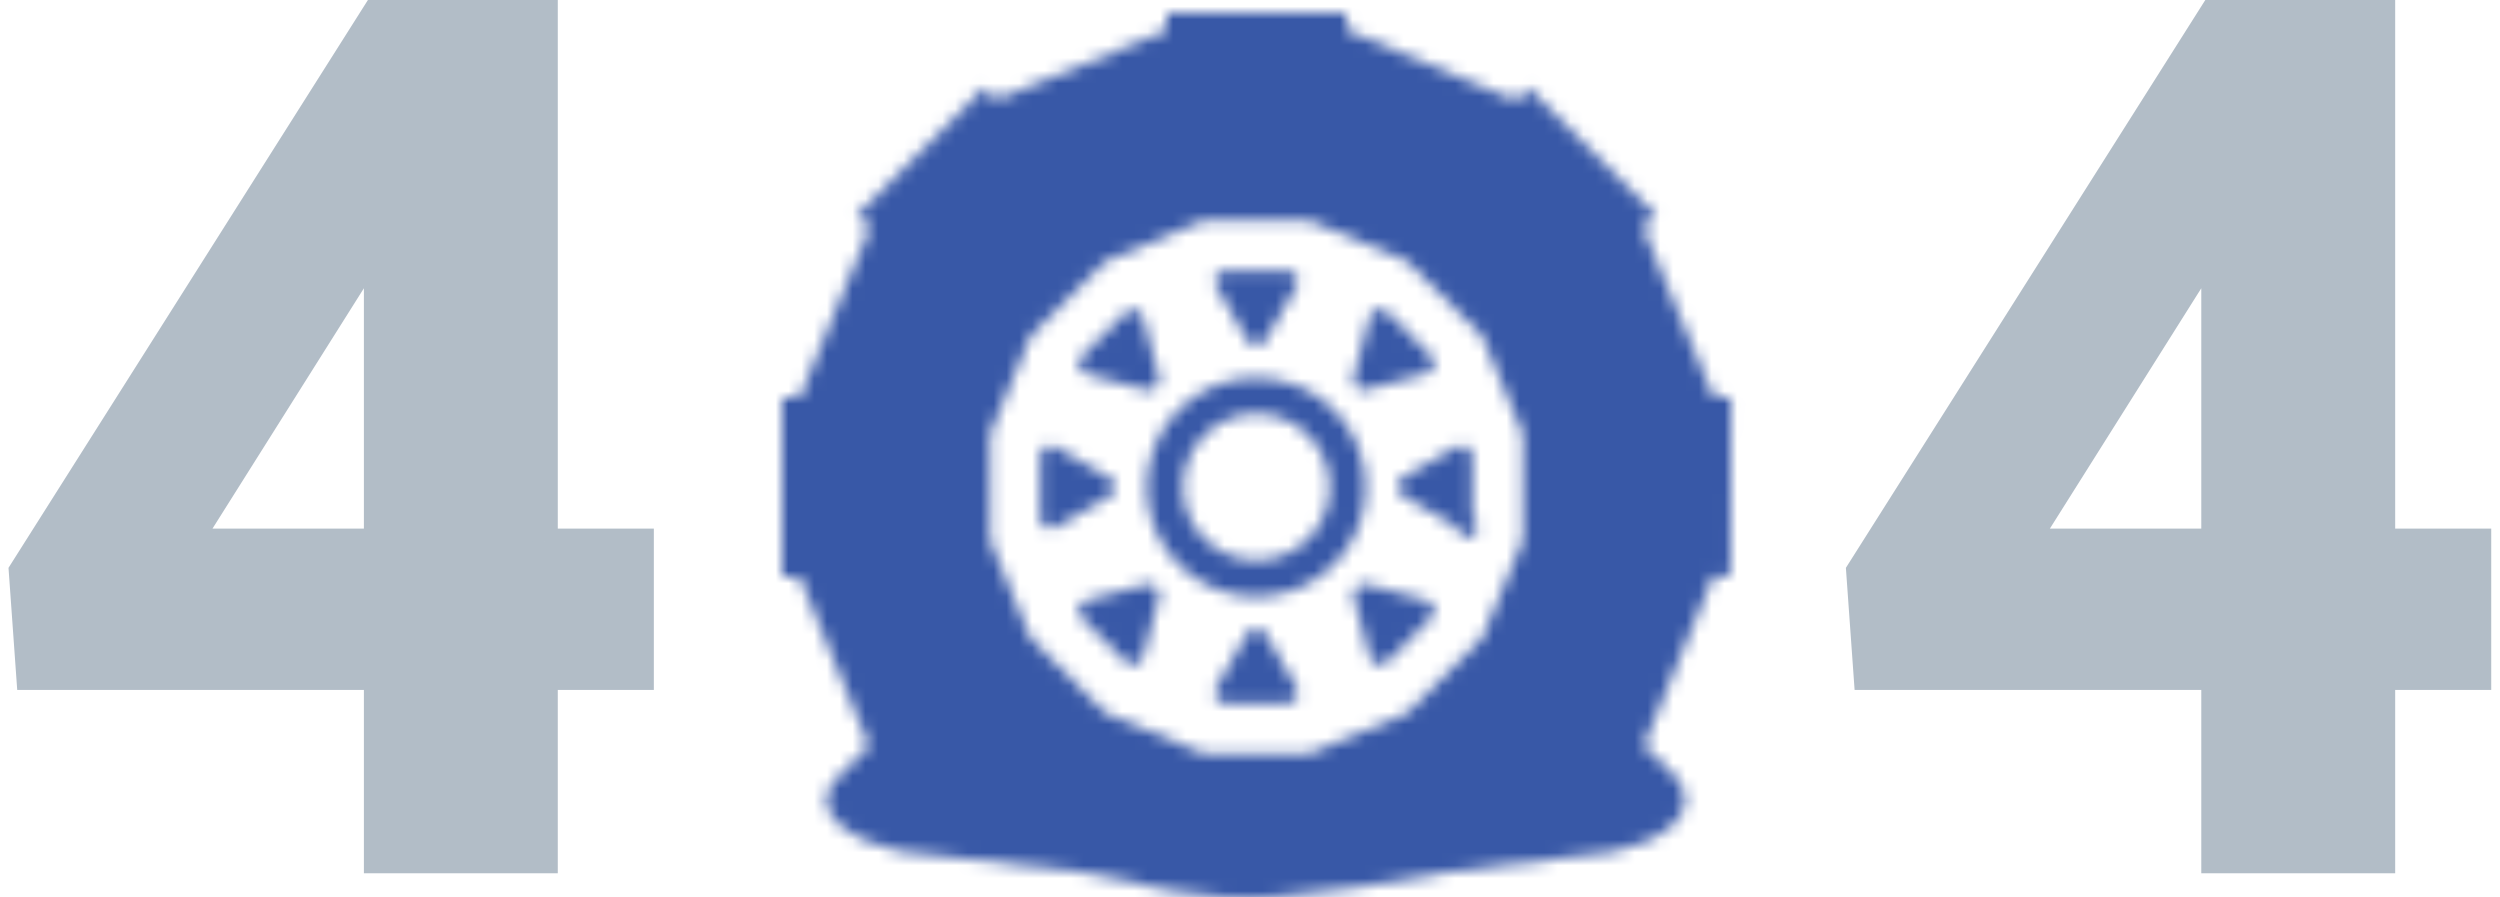 <?xml version="1.0" encoding="UTF-8"?>
<svg width="195px" height="70px" viewBox="0 0 195 70" version="1.1" xmlns="http://www.w3.org/2000/svg" xmlns:xlink="http://www.w3.org/1999/xlink">
    <!-- Generator: Sketch 52 (66869) - http://www.bohemiancoding.com/sketch -->
    <title>404</title>
    <desc>Created with Sketch.</desc>
    <defs>
        <path d="M30,0 L30,1.37 L16.76,6.77 L15.759,5.86 L5.86,15.76 L6.86,16.76 L1.37,30 L0,30 L0,44 L1.37,44 L6.79,57.18 C6.79,57.18 4.3,59.62 4,60 C2,62.59 5.91,64.73 9.12,65.39 L23,67 C27.6,67.94 33.32,69.38 38,69 C42.699,68.579 47.372,67.912 52,67 L64.861,65.43 C68.049,64.79 71.76,62.74 70,60 C69.148,58.986 68.215,58.043 67.21,57.18 L72.63,43.96 L73.99,43.96 L74.01,30.01 L72.639,29.92 L67.15,16.76 L68.15,15.76 L58.25,5.86 L57.25,6.86 L44.09,1.37 L44,0 L30,0 Z M25.23,54.62 L19.38,48.77 L16.22,41.13 L16.22,32.86 L19.38,25.22 L25.23,19.37 L32.87,16.21 L41.13,16.21 L48.77,19.37 L54.62,25.22 L57.78,32.86 L57.78,41.13 L54.62,48.77 L48.78,54.62 L41.139,57.78 L32.87,57.78 L25.23,54.62 Z M34.58,20.11 C34.287,20.11 34.016,20.266 33.87,20.52 C33.724,20.774 33.724,21.086 33.87,21.34 L36.29,25.53 C36.437,25.784 36.707,25.94 37,25.94 C37.293,25.94 37.563,25.784 37.71,25.53 L40.13,21.34 C40.275,21.086 40.274,20.774 40.128,20.521 C39.982,20.267 39.712,20.111 39.419,20.11 L34.58,20.11 Z M46.418,23.13 C46.136,23.207 45.916,23.428 45.84,23.71 L44.59,28.38 C44.498,28.667 44.571,28.981 44.78,29.198 C44.989,29.415 45.3,29.5 45.59,29.42 L45.59,29.38 L50.26,28.13 C50.542,28.054 50.763,27.834 50.839,27.551 C50.915,27.269 50.836,26.968 50.63,26.76 L47.21,23.34 C47.002,23.134 46.701,23.054 46.418,23.13 Z M26.79,23.38 L23.37,26.8 C23.17,27.008 23.094,27.306 23.17,27.585 C23.246,27.864 23.463,28.082 23.741,28.16 L23.741,28.17 L28.41,29.42 C28.692,29.494 28.991,29.413 29.197,29.207 C29.403,29.001 29.484,28.702 29.411,28.42 L28.161,23.75 C28.085,23.467 27.865,23.247 27.582,23.17 C27.3,23.094 26.998,23.174 26.79,23.38 Z M29.099,33.734 C27.775,36.93 28.509,40.609 30.96,43.051 C33.411,45.494 37.093,46.216 40.284,44.88 C43.475,43.545 45.546,40.419 45.531,36.96 L45.54,37 C45.54,32.283 41.717,28.46 37,28.46 L36.989,28.46 C33.534,28.461 30.42,30.542 29.099,33.734 Z M31.266,37.007 C31.253,33.846 33.805,31.272 36.966,31.259 C40.127,31.246 42.701,33.798 42.714,36.959 L42.724,37 C42.718,40.157 40.157,42.714 37,42.714 L36.989,42.714 C33.834,42.715 31.274,40.162 31.266,37.007 Z M52.62,33.87 L52.62,33.83 L48.429,36.25 C48.175,36.397 48.019,36.667 48.019,36.96 C48.019,37.253 48.175,37.523 48.429,37.67 L52.62,40.09 C52.621,40.486 52.906,40.825 53.296,40.894 C53.687,40.963 54.07,40.741 54.206,40.369 C54.342,39.997 54.192,39.58 53.849,39.381 L53.849,34.579 C53.848,34.287 53.692,34.017 53.439,33.87 C53.185,33.724 52.873,33.724 52.62,33.87 Z M20.55,33.87 C20.296,34.016 20.14,34.287 20.14,34.58 L20.14,39.41 C20.14,39.703 20.296,39.974 20.55,40.12 C20.804,40.267 21.116,40.267 21.37,40.12 L25.56,37.7 C25.809,37.552 25.961,37.284 25.961,36.995 C25.961,36.706 25.809,36.438 25.56,36.29 L21.37,33.87 C21.117,33.722 20.803,33.722 20.55,33.87 Z M44.803,44.793 C44.597,44.999 44.516,45.298 44.59,45.58 L45.84,50.25 C45.915,50.533 46.135,50.755 46.418,50.832 C46.701,50.908 47.003,50.827 47.21,50.62 L50.63,47.2 C50.835,46.992 50.914,46.691 50.838,46.409 C50.762,46.127 50.542,45.907 50.26,45.83 L45.59,44.58 C45.308,44.506 45.009,44.587 44.803,44.793 Z M28.41,44.58 L23.741,45.83 C23.459,45.907 23.24,46.127 23.163,46.409 C23.087,46.691 23.166,46.992 23.37,47.2 L26.79,50.62 C26.998,50.826 27.3,50.906 27.582,50.829 C27.865,50.753 28.085,50.532 28.161,50.249 L29.411,45.58 C29.484,45.298 29.402,44.999 29.196,44.794 C28.991,44.588 28.691,44.507 28.41,44.58 Z M36.29,48.43 L33.87,52.62 C33.723,52.874 33.723,53.187 33.869,53.441 C34.016,53.695 34.287,53.851 34.58,53.851 L39.419,53.851 C39.713,53.852 39.984,53.695 40.131,53.441 C40.278,53.186 40.278,52.873 40.13,52.619 L37.71,48.43 C37.564,48.176 37.293,48.019 37,48.019 C36.707,48.019 36.436,48.176 36.29,48.43 Z" id="path-1"></path>
    </defs>
    <g id="Page-1" stroke="none" stroke-width="1" fill="none" fill-rule="evenodd">
        <g id="405" transform="translate(1, 1)">
            <g id="404">
                <g id="Group" transform="translate(60, 0)">
                    <g id="Clipped">
                        <mask id="mask-2" fill="white">
                            <use xlink:href="#path-1"></use>
                        </mask>
                        <g id="a"></g>
                        <polygon id="Path" fill="#3858a7" mask="url(#mask-2)" points="-5 74.062 79.01 74.062 79.01 -5 -5 -5"></polygon>
                    </g>
                </g>
                <path d="M184.824,41.232 L192.316,41.232 L192.316,51.813 L184.824,51.813 L184.824,66.117 L171.7,66.117 L171.7,51.813 L144.59,51.813 L144,43.548 L171.564,0 L184.824,0 L184.824,41.232 Z M157.078,41.232 L171.7,41.232 L171.7,17.892 L170.837,19.39 L157.078,41.232 Z M41.507,41.232 L49,41.232 L49,51.813 L41.507,51.813 L41.507,66.117 L28.384,66.117 L28.384,51.813 L1.274,51.813 L0.684,43.548 L28.248,0 L41.508,0 L41.508,41.232 L41.507,41.232 Z M13.762,41.232 L28.384,41.232 L28.384,17.892 L27.521,19.39 L13.761,41.232 L13.762,41.232 Z" id="Shape" stroke="#B2BDC7" stroke-width="2" fill="#B2BDC7" fill-rule="nonzero"></path>
            </g>
        </g>
    </g>
</svg>